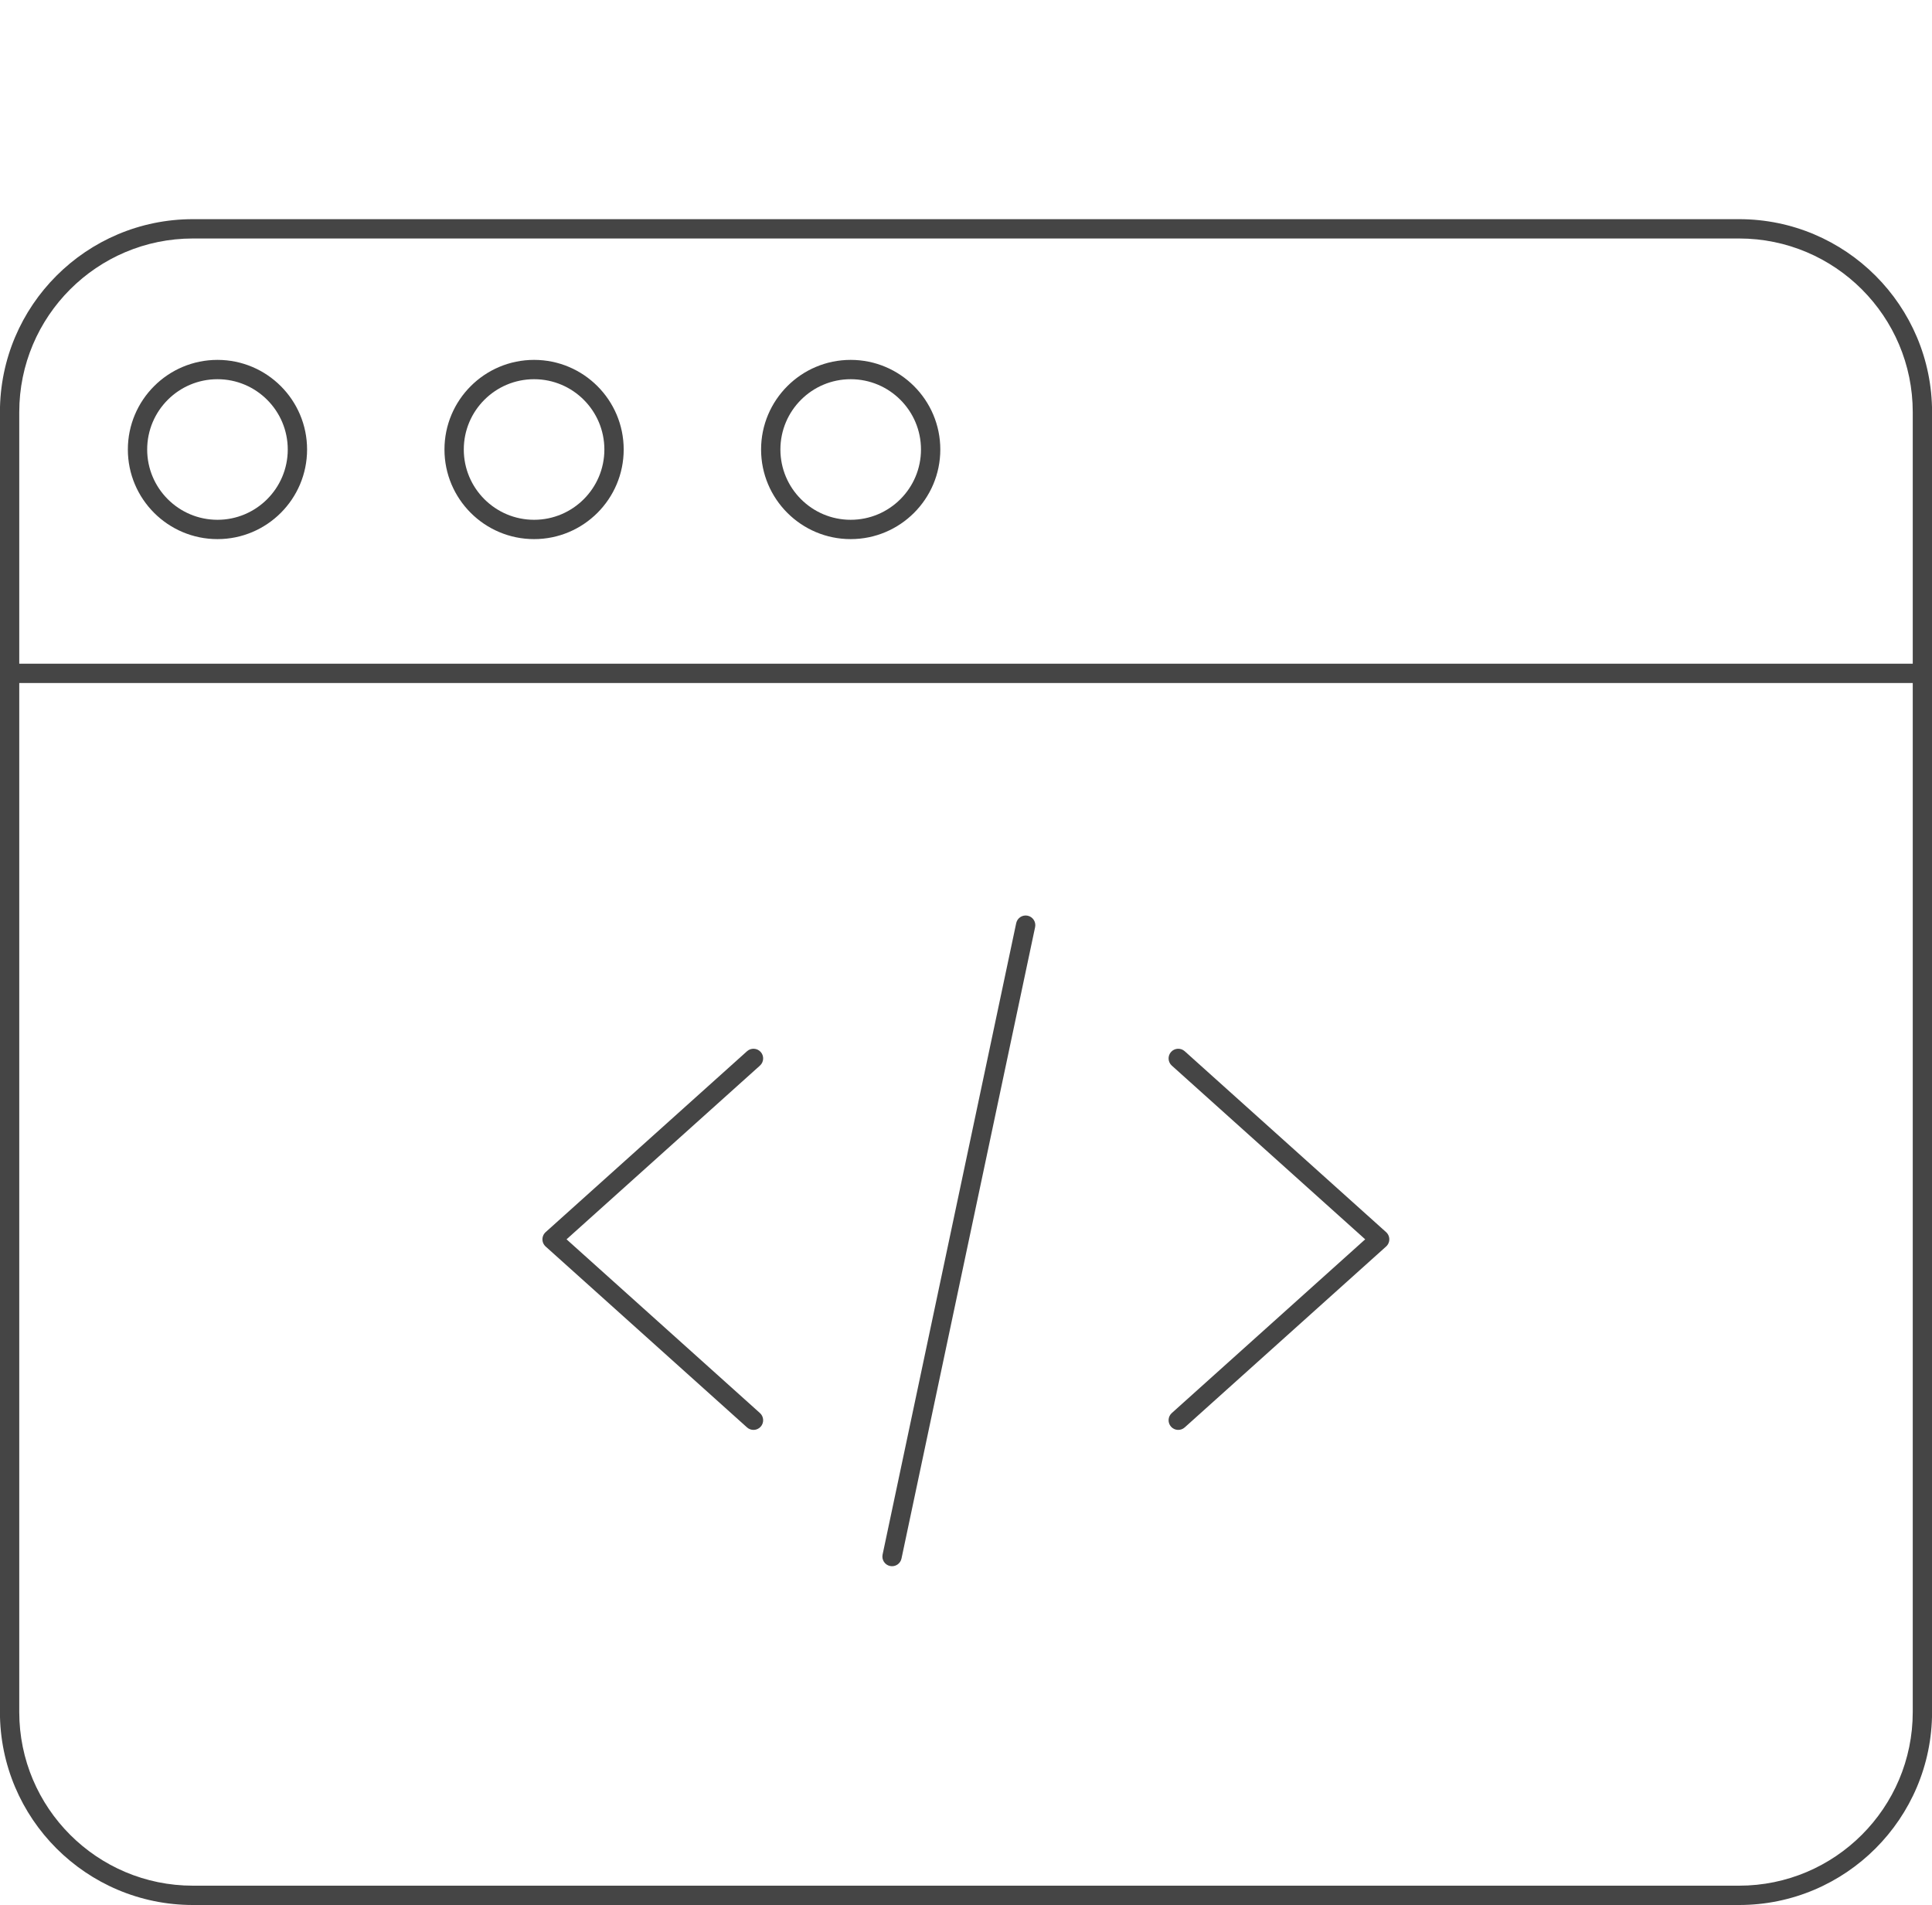 <?xml version="1.0" encoding="UTF-8" standalone="no"?>
<!DOCTYPE svg PUBLIC "-//W3C//DTD SVG 1.1//EN" "http://www.w3.org/Graphics/SVG/1.1/DTD/svg11.dtd">
<svg width="100%" height="100%" viewBox="0 0 500 493" version="1.1" xmlns="http://www.w3.org/2000/svg" xmlns:xlink="http://www.w3.org/1999/xlink" xml:space="preserve" xmlns:serif="http://www.serif.com/" style="fill-rule:evenodd;clip-rule:evenodd;stroke-linejoin:round;stroke-miterlimit:2;">
    <g transform="matrix(1,0,0,1,-149.954,-109.773)">
        <path d="M649.971,552.832L649.971,216.433C649.971,188.87 627.593,166.492 600.03,166.492L199.878,166.492C172.314,166.492 149.937,188.87 149.937,216.433L149.937,552.832C149.937,580.395 172.314,602.773 199.878,602.773L600.03,602.773C627.593,602.773 649.971,580.395 649.971,552.832ZM644.971,286.537L644.971,552.832C644.971,577.636 624.833,597.773 600.03,597.773L199.878,597.773C175.074,597.773 154.937,577.636 154.937,552.832L154.937,286.537L644.971,286.537ZM412.947,348.678L378.368,512.082C378.082,513.431 378.946,514.759 380.296,515.045C381.646,515.331 382.974,514.467 383.259,513.117L417.839,349.713C418.124,348.363 417.26,347.035 415.91,346.75C414.56,346.464 413.233,347.328 412.947,348.678ZM503.264,430.501L453.212,475.461C452.185,476.383 452.101,477.965 453.023,478.992C453.945,480.018 455.527,480.103 456.553,479.181L508.652,432.382C508.692,432.347 508.731,432.311 508.769,432.273L508.777,432.264C508.952,432.089 509.096,431.893 509.208,431.684L509.214,431.673C509.409,431.306 509.505,430.903 509.505,430.501C509.505,430.099 509.409,429.695 509.214,429.329L509.208,429.318C509.096,429.109 508.952,428.913 508.777,428.737L508.769,428.729C508.731,428.691 508.692,428.655 508.652,428.62L456.553,381.82C455.527,380.898 453.945,380.983 453.023,382.01C452.101,383.036 452.185,384.618 453.212,385.54L503.264,430.501ZM291.188,428.62C291.148,428.655 291.109,428.691 291.071,428.729L291.063,428.737C290.888,428.913 290.744,429.109 290.632,429.318L290.626,429.329C290.432,429.695 290.335,430.099 290.336,430.501C290.335,430.903 290.432,431.306 290.626,431.673L290.632,431.684C290.744,431.893 290.888,432.089 291.063,432.264L291.071,432.273C291.109,432.311 291.148,432.347 291.188,432.382L343.287,479.181C344.314,480.103 345.896,480.018 346.818,478.992C347.74,477.965 347.655,476.383 346.629,475.461L296.576,430.501L346.629,385.54C347.655,384.618 347.74,383.036 346.818,382.01C345.896,380.983 344.314,380.898 343.287,381.82L291.188,428.62ZM644.971,281.537L154.937,281.537L154.937,216.433C154.937,191.629 175.074,171.492 199.878,171.492L600.03,171.492C624.833,171.492 644.971,191.629 644.971,216.433L644.971,281.537ZM206.235,202.909C193.435,202.909 183.043,213.301 183.043,226.101C183.043,238.901 193.435,249.292 206.235,249.292C219.035,249.292 229.426,238.901 229.426,226.101C229.426,213.301 219.035,202.909 206.235,202.909ZM288.174,202.909C275.374,202.909 264.982,213.301 264.982,226.101C264.982,238.901 275.374,249.292 288.174,249.292C300.973,249.292 311.365,238.901 311.365,226.101C311.365,213.301 300.973,202.909 288.174,202.909ZM370.112,202.909C357.313,202.909 346.921,213.301 346.921,226.101C346.921,238.901 357.313,249.292 370.112,249.292C382.912,249.292 393.304,238.901 393.304,226.101C393.304,213.301 382.912,202.909 370.112,202.909ZM206.235,207.909C216.275,207.909 224.426,216.061 224.426,226.101C224.426,236.141 216.275,244.292 206.235,244.292C196.195,244.292 188.043,236.141 188.043,226.101C188.043,216.061 196.195,207.909 206.235,207.909ZM288.174,207.909C298.214,207.909 306.365,216.061 306.365,226.101C306.365,236.141 298.214,244.292 288.174,244.292C278.133,244.292 269.982,236.141 269.982,226.101C269.982,216.061 278.133,207.909 288.174,207.909ZM370.112,207.909C380.153,207.909 388.304,216.061 388.304,226.101C388.304,236.141 380.153,244.292 370.112,244.292C360.072,244.292 351.921,236.141 351.921,226.101C351.921,216.061 360.072,207.909 370.112,207.909Z" style="fill:rgb(69,69,69);"/>
    </g>
</svg>
